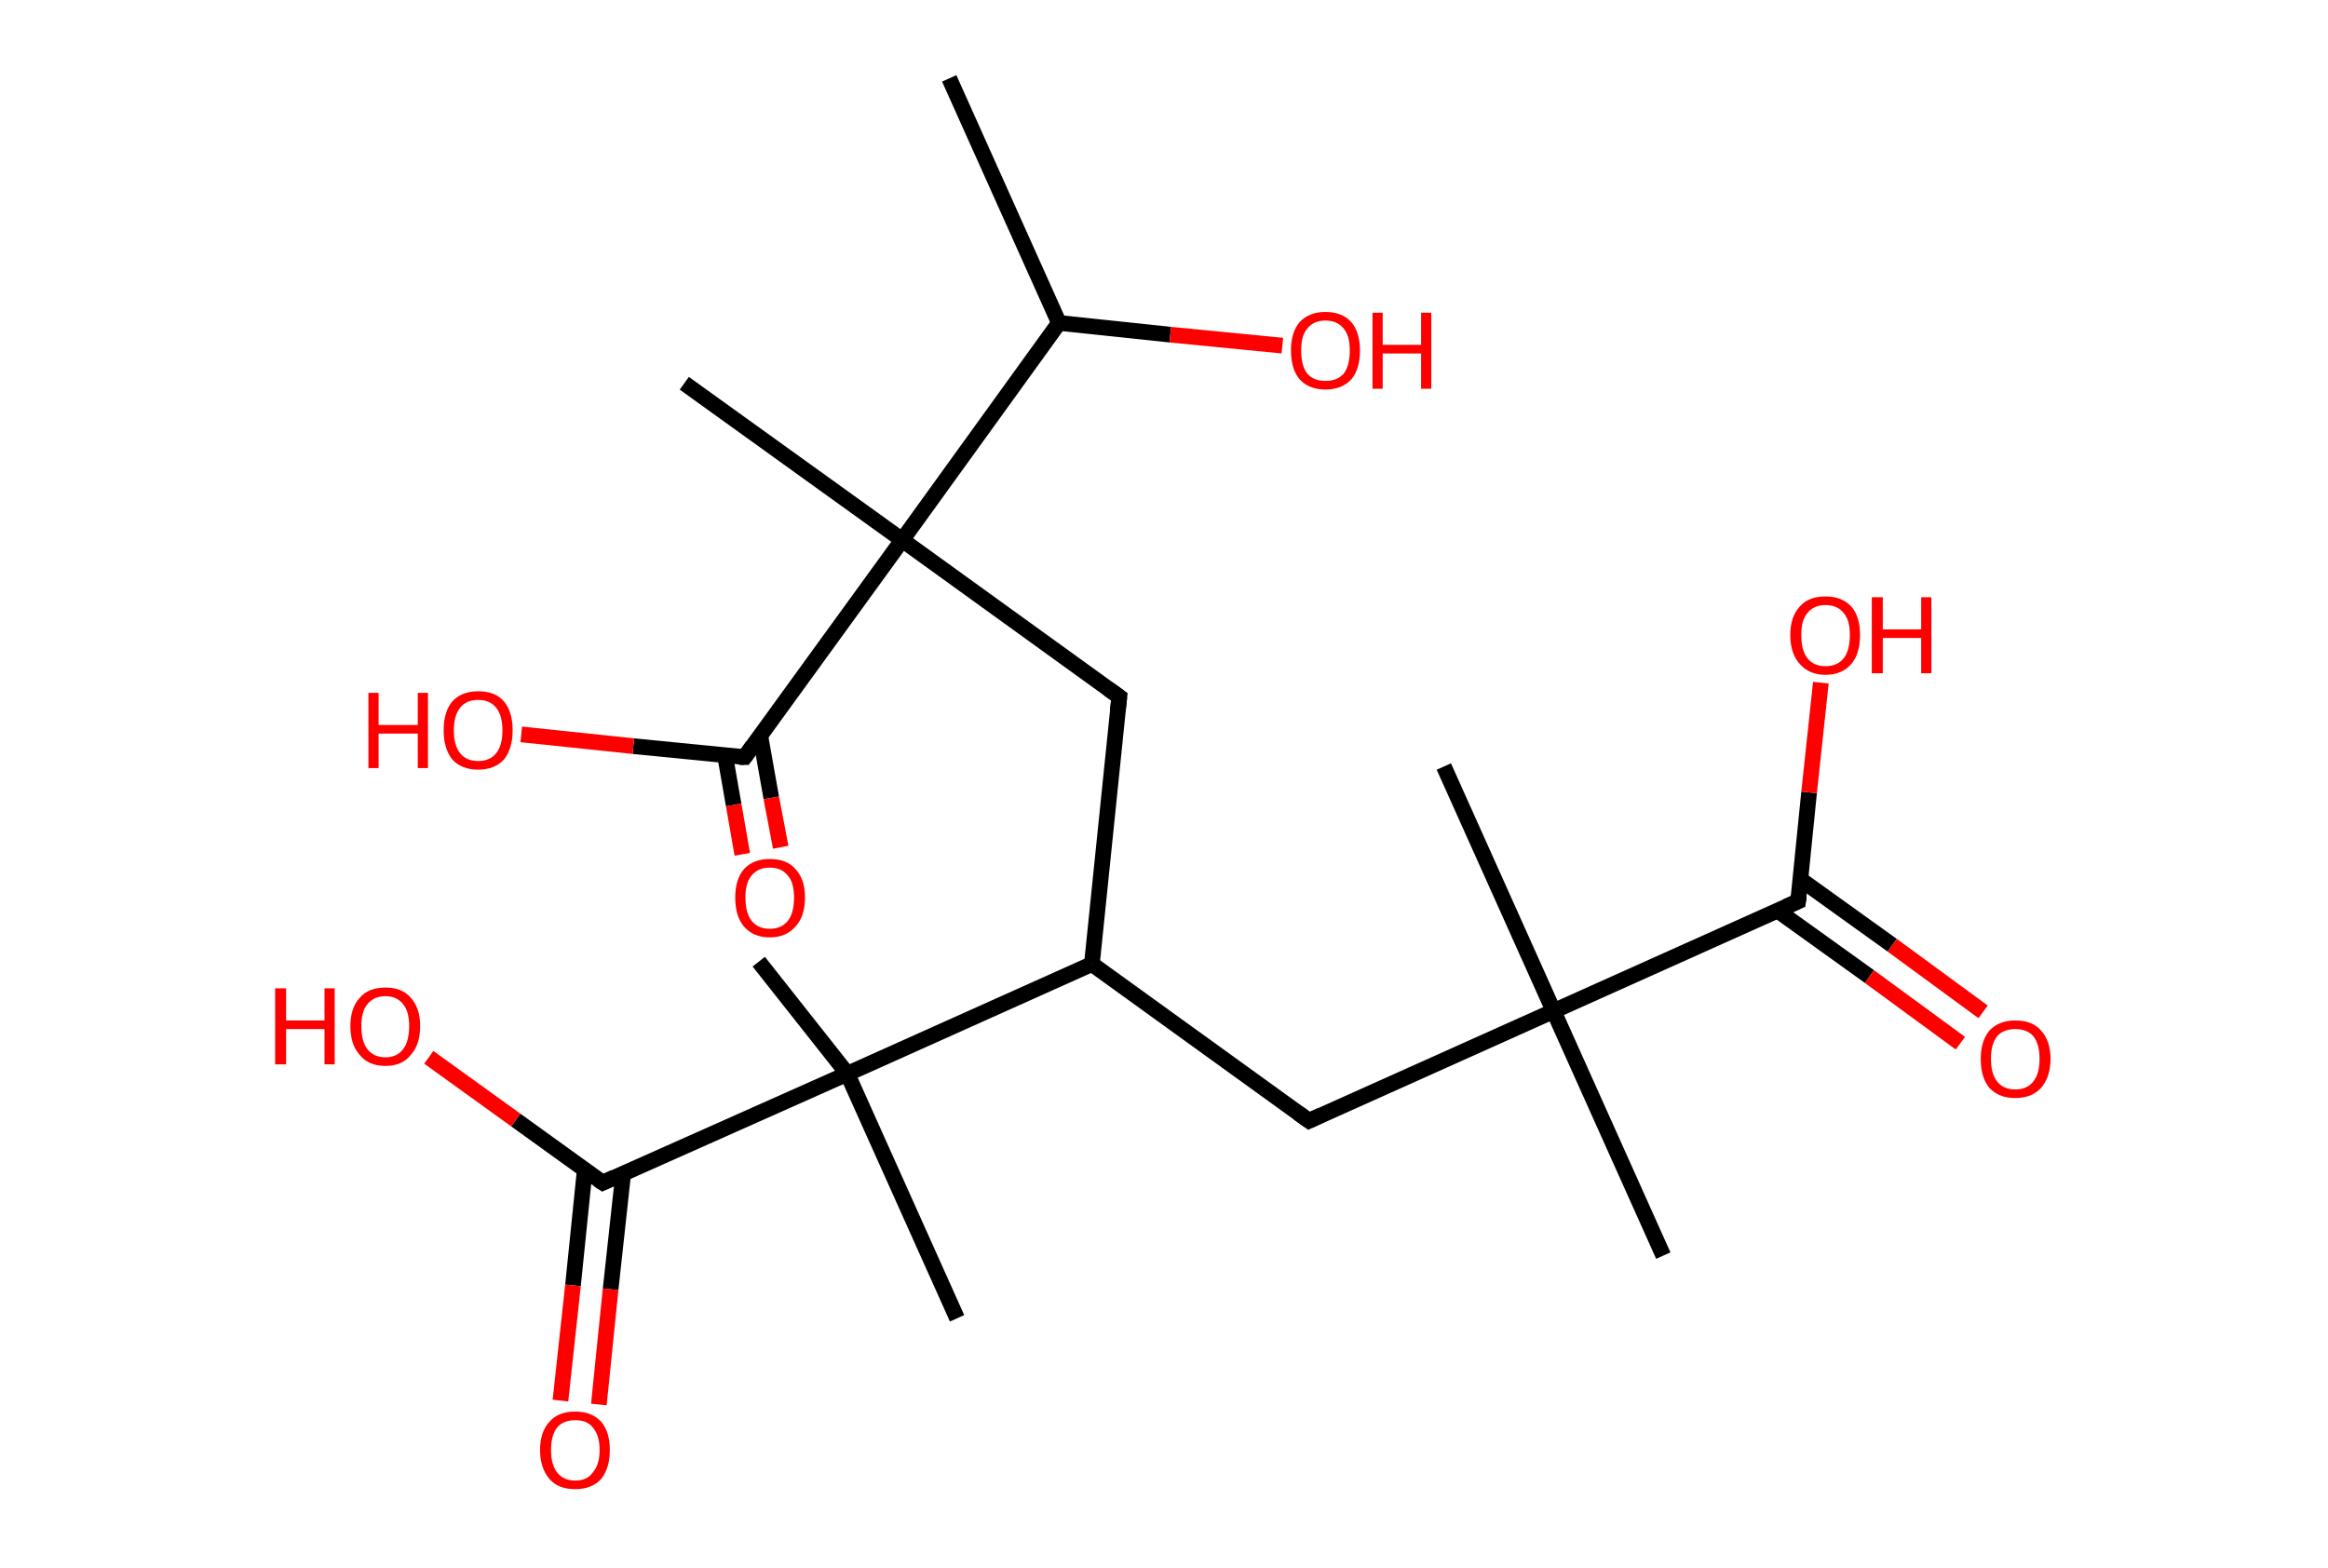 <?xml version='1.0' encoding='ASCII' standalone='yes'?>
<svg xmlns="http://www.w3.org/2000/svg" xmlns:rdkit="http://www.rdkit.org/xml" xmlns:xlink="http://www.w3.org/1999/xlink" version="1.1" baseProfile="full" xml:space="preserve" width="297px" height="200px" viewBox="0 0 297 200">
<!-- END OF HEADER -->
<rect style="opacity:1.0;fill:#FFFFFF;stroke:none" width="297.0" height="200.0" x="0.0" y="0.0"> </rect>
<path class="bond-0 atom-0 atom-1" d="M 121.1,10.0 L 135.1,41.2" style="fill:none;fill-rule:evenodd;stroke:#000000;stroke-width:2.0px;stroke-linecap:butt;stroke-linejoin:miter;stroke-opacity:1"/>
<path class="bond-1 atom-1 atom-2" d="M 135.1,41.2 L 149.3,42.7" style="fill:none;fill-rule:evenodd;stroke:#000000;stroke-width:2.0px;stroke-linecap:butt;stroke-linejoin:miter;stroke-opacity:1"/>
<path class="bond-1 atom-1 atom-2" d="M 149.3,42.7 L 163.6,44.1" style="fill:none;fill-rule:evenodd;stroke:#FF0000;stroke-width:2.0px;stroke-linecap:butt;stroke-linejoin:miter;stroke-opacity:1"/>
<path class="bond-2 atom-1 atom-3" d="M 135.1,41.2 L 115.1,68.9" style="fill:none;fill-rule:evenodd;stroke:#000000;stroke-width:2.0px;stroke-linecap:butt;stroke-linejoin:miter;stroke-opacity:1"/>
<path class="bond-3 atom-3 atom-4" d="M 115.1,68.9 L 87.3,48.9" style="fill:none;fill-rule:evenodd;stroke:#000000;stroke-width:2.0px;stroke-linecap:butt;stroke-linejoin:miter;stroke-opacity:1"/>
<path class="bond-4 atom-3 atom-5" d="M 115.1,68.9 L 142.8,88.9" style="fill:none;fill-rule:evenodd;stroke:#000000;stroke-width:2.0px;stroke-linecap:butt;stroke-linejoin:miter;stroke-opacity:1"/>
<path class="bond-5 atom-5 atom-6" d="M 142.8,88.9 L 139.3,123.0" style="fill:none;fill-rule:evenodd;stroke:#000000;stroke-width:2.0px;stroke-linecap:butt;stroke-linejoin:miter;stroke-opacity:1"/>
<path class="bond-6 atom-6 atom-7" d="M 139.3,123.0 L 167.0,143.0" style="fill:none;fill-rule:evenodd;stroke:#000000;stroke-width:2.0px;stroke-linecap:butt;stroke-linejoin:miter;stroke-opacity:1"/>
<path class="bond-7 atom-7 atom-8" d="M 167.0,143.0 L 198.2,129.0" style="fill:none;fill-rule:evenodd;stroke:#000000;stroke-width:2.0px;stroke-linecap:butt;stroke-linejoin:miter;stroke-opacity:1"/>
<path class="bond-8 atom-8 atom-9" d="M 198.2,129.0 L 184.2,97.8" style="fill:none;fill-rule:evenodd;stroke:#000000;stroke-width:2.0px;stroke-linecap:butt;stroke-linejoin:miter;stroke-opacity:1"/>
<path class="bond-9 atom-8 atom-10" d="M 198.2,129.0 L 212.2,160.2" style="fill:none;fill-rule:evenodd;stroke:#000000;stroke-width:2.0px;stroke-linecap:butt;stroke-linejoin:miter;stroke-opacity:1"/>
<path class="bond-10 atom-8 atom-11" d="M 198.2,129.0 L 229.4,115.0" style="fill:none;fill-rule:evenodd;stroke:#000000;stroke-width:2.0px;stroke-linecap:butt;stroke-linejoin:miter;stroke-opacity:1"/>
<path class="bond-11 atom-11 atom-12" d="M 226.8,116.2 L 238.5,124.6" style="fill:none;fill-rule:evenodd;stroke:#000000;stroke-width:2.0px;stroke-linecap:butt;stroke-linejoin:miter;stroke-opacity:1"/>
<path class="bond-11 atom-11 atom-12" d="M 238.5,124.6 L 250.1,133.1" style="fill:none;fill-rule:evenodd;stroke:#FF0000;stroke-width:2.0px;stroke-linecap:butt;stroke-linejoin:miter;stroke-opacity:1"/>
<path class="bond-11 atom-11 atom-12" d="M 229.7,112.2 L 241.4,120.6" style="fill:none;fill-rule:evenodd;stroke:#000000;stroke-width:2.0px;stroke-linecap:butt;stroke-linejoin:miter;stroke-opacity:1"/>
<path class="bond-11 atom-11 atom-12" d="M 241.4,120.6 L 253.0,129.1" style="fill:none;fill-rule:evenodd;stroke:#FF0000;stroke-width:2.0px;stroke-linecap:butt;stroke-linejoin:miter;stroke-opacity:1"/>
<path class="bond-12 atom-11 atom-13" d="M 229.4,115.0 L 230.8,101.1" style="fill:none;fill-rule:evenodd;stroke:#000000;stroke-width:2.0px;stroke-linecap:butt;stroke-linejoin:miter;stroke-opacity:1"/>
<path class="bond-12 atom-11 atom-13" d="M 230.8,101.1 L 232.3,87.1" style="fill:none;fill-rule:evenodd;stroke:#FF0000;stroke-width:2.0px;stroke-linecap:butt;stroke-linejoin:miter;stroke-opacity:1"/>
<path class="bond-13 atom-6 atom-14" d="M 139.3,123.0 L 108.1,137.0" style="fill:none;fill-rule:evenodd;stroke:#000000;stroke-width:2.0px;stroke-linecap:butt;stroke-linejoin:miter;stroke-opacity:1"/>
<path class="bond-14 atom-14 atom-15" d="M 108.1,137.0 L 122.1,168.2" style="fill:none;fill-rule:evenodd;stroke:#000000;stroke-width:2.0px;stroke-linecap:butt;stroke-linejoin:miter;stroke-opacity:1"/>
<path class="bond-15 atom-14 atom-16" d="M 108.1,137.0 L 96.8,122.7" style="fill:none;fill-rule:evenodd;stroke:#000000;stroke-width:2.0px;stroke-linecap:butt;stroke-linejoin:miter;stroke-opacity:1"/>
<path class="bond-16 atom-14 atom-17" d="M 108.1,137.0 L 76.9,150.9" style="fill:none;fill-rule:evenodd;stroke:#000000;stroke-width:2.0px;stroke-linecap:butt;stroke-linejoin:miter;stroke-opacity:1"/>
<path class="bond-17 atom-17 atom-18" d="M 74.6,149.3 L 73.1,164.0" style="fill:none;fill-rule:evenodd;stroke:#000000;stroke-width:2.0px;stroke-linecap:butt;stroke-linejoin:miter;stroke-opacity:1"/>
<path class="bond-17 atom-17 atom-18" d="M 73.1,164.0 L 71.5,178.7" style="fill:none;fill-rule:evenodd;stroke:#FF0000;stroke-width:2.0px;stroke-linecap:butt;stroke-linejoin:miter;stroke-opacity:1"/>
<path class="bond-17 atom-17 atom-18" d="M 79.5,149.8 L 77.9,164.5" style="fill:none;fill-rule:evenodd;stroke:#000000;stroke-width:2.0px;stroke-linecap:butt;stroke-linejoin:miter;stroke-opacity:1"/>
<path class="bond-17 atom-17 atom-18" d="M 77.9,164.5 L 76.4,179.2" style="fill:none;fill-rule:evenodd;stroke:#FF0000;stroke-width:2.0px;stroke-linecap:butt;stroke-linejoin:miter;stroke-opacity:1"/>
<path class="bond-18 atom-17 atom-19" d="M 76.9,150.9 L 65.8,142.9" style="fill:none;fill-rule:evenodd;stroke:#000000;stroke-width:2.0px;stroke-linecap:butt;stroke-linejoin:miter;stroke-opacity:1"/>
<path class="bond-18 atom-17 atom-19" d="M 65.8,142.9 L 54.7,134.9" style="fill:none;fill-rule:evenodd;stroke:#FF0000;stroke-width:2.0px;stroke-linecap:butt;stroke-linejoin:miter;stroke-opacity:1"/>
<path class="bond-19 atom-3 atom-20" d="M 115.1,68.9 L 95.0,96.6" style="fill:none;fill-rule:evenodd;stroke:#000000;stroke-width:2.0px;stroke-linecap:butt;stroke-linejoin:miter;stroke-opacity:1"/>
<path class="bond-20 atom-20 atom-21" d="M 92.5,96.4 L 93.6,102.7" style="fill:none;fill-rule:evenodd;stroke:#000000;stroke-width:2.0px;stroke-linecap:butt;stroke-linejoin:miter;stroke-opacity:1"/>
<path class="bond-20 atom-20 atom-21" d="M 93.6,102.7 L 94.7,109.0" style="fill:none;fill-rule:evenodd;stroke:#FF0000;stroke-width:2.0px;stroke-linecap:butt;stroke-linejoin:miter;stroke-opacity:1"/>
<path class="bond-20 atom-20 atom-21" d="M 97.0,93.9 L 98.4,101.8" style="fill:none;fill-rule:evenodd;stroke:#000000;stroke-width:2.0px;stroke-linecap:butt;stroke-linejoin:miter;stroke-opacity:1"/>
<path class="bond-20 atom-20 atom-21" d="M 98.4,101.8 L 99.6,108.1" style="fill:none;fill-rule:evenodd;stroke:#FF0000;stroke-width:2.0px;stroke-linecap:butt;stroke-linejoin:miter;stroke-opacity:1"/>
<path class="bond-21 atom-20 atom-22" d="M 95.0,96.6 L 80.8,95.2" style="fill:none;fill-rule:evenodd;stroke:#000000;stroke-width:2.0px;stroke-linecap:butt;stroke-linejoin:miter;stroke-opacity:1"/>
<path class="bond-21 atom-20 atom-22" d="M 80.8,95.2 L 66.5,93.7" style="fill:none;fill-rule:evenodd;stroke:#FF0000;stroke-width:2.0px;stroke-linecap:butt;stroke-linejoin:miter;stroke-opacity:1"/>
<path d="M 141.4,87.9 L 142.8,88.9 L 142.6,90.7" style="fill:none;stroke:#000000;stroke-width:2.0px;stroke-linecap:butt;stroke-linejoin:miter;stroke-opacity:1;"/>
<path d="M 165.6,142.0 L 167.0,143.0 L 168.5,142.3" style="fill:none;stroke:#000000;stroke-width:2.0px;stroke-linecap:butt;stroke-linejoin:miter;stroke-opacity:1;"/>
<path d="M 227.8,115.7 L 229.4,115.0 L 229.5,114.3" style="fill:none;stroke:#000000;stroke-width:2.0px;stroke-linecap:butt;stroke-linejoin:miter;stroke-opacity:1;"/>
<path d="M 78.4,150.2 L 76.9,150.9 L 76.3,150.5" style="fill:none;stroke:#000000;stroke-width:2.0px;stroke-linecap:butt;stroke-linejoin:miter;stroke-opacity:1;"/>
<path d="M 96.0,95.2 L 95.0,96.6 L 94.3,96.6" style="fill:none;stroke:#000000;stroke-width:2.0px;stroke-linecap:butt;stroke-linejoin:miter;stroke-opacity:1;"/>
<path class="atom-2" d="M 164.7 44.7 Q 164.7 42.4, 165.8 41.1 Q 167.0 39.8, 169.1 39.8 Q 171.2 39.8, 172.4 41.1 Q 173.5 42.4, 173.5 44.7 Q 173.5 47.1, 172.4 48.4 Q 171.2 49.7, 169.1 49.7 Q 167.0 49.7, 165.8 48.4 Q 164.7 47.1, 164.7 44.7 M 169.1 48.6 Q 170.6 48.6, 171.4 47.7 Q 172.2 46.7, 172.2 44.7 Q 172.2 42.8, 171.4 41.9 Q 170.6 40.9, 169.1 40.9 Q 167.6 40.9, 166.8 41.9 Q 166.0 42.8, 166.0 44.7 Q 166.0 46.7, 166.8 47.7 Q 167.6 48.6, 169.1 48.6 " fill="#FF0000"/>
<path class="atom-2" d="M 175.1 39.9 L 176.4 39.9 L 176.4 44.0 L 181.3 44.0 L 181.3 39.9 L 182.6 39.9 L 182.6 49.6 L 181.3 49.6 L 181.3 45.1 L 176.4 45.1 L 176.4 49.6 L 175.1 49.6 L 175.1 39.9 " fill="#FF0000"/>
<path class="atom-12" d="M 252.7 135.1 Q 252.7 132.8, 253.8 131.5 Q 255.0 130.2, 257.1 130.2 Q 259.3 130.2, 260.4 131.5 Q 261.6 132.8, 261.6 135.1 Q 261.6 137.4, 260.4 138.8 Q 259.2 140.1, 257.1 140.1 Q 255.0 140.1, 253.8 138.8 Q 252.7 137.5, 252.7 135.1 M 257.1 139.0 Q 258.6 139.0, 259.4 138.0 Q 260.2 137.0, 260.2 135.1 Q 260.2 133.2, 259.4 132.2 Q 258.6 131.3, 257.1 131.3 Q 255.6 131.3, 254.8 132.2 Q 254.0 133.2, 254.0 135.1 Q 254.0 137.0, 254.8 138.0 Q 255.6 139.0, 257.1 139.0 " fill="#FF0000"/>
<path class="atom-13" d="M 228.4 81.0 Q 228.4 78.7, 229.6 77.4 Q 230.7 76.1, 232.9 76.1 Q 235.0 76.1, 236.2 77.4 Q 237.3 78.7, 237.3 81.0 Q 237.3 83.4, 236.2 84.7 Q 235.0 86.1, 232.9 86.1 Q 230.8 86.1, 229.6 84.7 Q 228.4 83.4, 228.4 81.0 M 232.9 85.0 Q 234.4 85.0, 235.2 84.0 Q 236.0 83.0, 236.0 81.0 Q 236.0 79.1, 235.2 78.2 Q 234.4 77.2, 232.9 77.2 Q 231.4 77.2, 230.6 78.2 Q 229.8 79.1, 229.8 81.0 Q 229.8 83.0, 230.6 84.0 Q 231.4 85.0, 232.9 85.0 " fill="#FF0000"/>
<path class="atom-13" d="M 238.8 76.2 L 240.2 76.2 L 240.2 80.3 L 245.1 80.3 L 245.1 76.2 L 246.4 76.2 L 246.4 85.9 L 245.1 85.9 L 245.1 81.4 L 240.2 81.4 L 240.2 85.9 L 238.8 85.9 L 238.8 76.2 " fill="#FF0000"/>
<path class="atom-18" d="M 68.9 185.0 Q 68.9 182.7, 70.1 181.4 Q 71.2 180.1, 73.4 180.1 Q 75.5 180.1, 76.7 181.4 Q 77.8 182.7, 77.8 185.0 Q 77.8 187.3, 76.7 188.7 Q 75.5 190.0, 73.4 190.0 Q 71.2 190.0, 70.1 188.7 Q 68.9 187.3, 68.9 185.0 M 73.4 188.9 Q 74.9 188.9, 75.6 187.9 Q 76.5 186.9, 76.5 185.0 Q 76.5 183.1, 75.6 182.1 Q 74.9 181.2, 73.4 181.2 Q 71.9 181.2, 71.1 182.1 Q 70.3 183.1, 70.3 185.0 Q 70.3 186.9, 71.1 187.9 Q 71.9 188.9, 73.4 188.9 " fill="#FF0000"/>
<path class="atom-19" d="M 35.1 126.1 L 36.5 126.1 L 36.5 130.2 L 41.4 130.2 L 41.4 126.1 L 42.7 126.1 L 42.7 135.8 L 41.4 135.8 L 41.4 131.3 L 36.5 131.3 L 36.5 135.8 L 35.1 135.8 L 35.1 126.1 " fill="#FF0000"/>
<path class="atom-19" d="M 44.7 130.9 Q 44.7 128.6, 45.9 127.3 Q 47.0 126.0, 49.2 126.0 Q 51.3 126.0, 52.4 127.3 Q 53.6 128.6, 53.6 130.9 Q 53.6 133.3, 52.4 134.6 Q 51.3 136.0, 49.2 136.0 Q 47.0 136.0, 45.9 134.6 Q 44.7 133.3, 44.7 130.9 M 49.2 134.9 Q 50.6 134.9, 51.4 133.9 Q 52.2 132.9, 52.2 130.9 Q 52.2 129.0, 51.4 128.1 Q 50.6 127.1, 49.2 127.1 Q 47.7 127.1, 46.9 128.1 Q 46.1 129.0, 46.1 130.9 Q 46.1 132.9, 46.9 133.9 Q 47.7 134.9, 49.2 134.9 " fill="#FF0000"/>
<path class="atom-21" d="M 93.8 114.5 Q 93.8 112.2, 94.9 110.9 Q 96.1 109.6, 98.2 109.6 Q 100.4 109.6, 101.5 110.9 Q 102.7 112.2, 102.7 114.5 Q 102.7 116.9, 101.5 118.2 Q 100.3 119.6, 98.2 119.6 Q 96.1 119.6, 94.9 118.2 Q 93.8 116.9, 93.8 114.5 M 98.2 118.5 Q 99.7 118.5, 100.5 117.5 Q 101.3 116.5, 101.3 114.5 Q 101.3 112.6, 100.5 111.7 Q 99.7 110.7, 98.2 110.7 Q 96.7 110.7, 95.9 111.7 Q 95.1 112.6, 95.1 114.5 Q 95.1 116.5, 95.9 117.5 Q 96.7 118.5, 98.2 118.5 " fill="#FF0000"/>
<path class="atom-22" d="M 47.0 88.4 L 48.3 88.4 L 48.3 92.5 L 53.3 92.5 L 53.3 88.4 L 54.6 88.4 L 54.6 98.0 L 53.3 98.0 L 53.3 93.6 L 48.3 93.6 L 48.3 98.0 L 47.0 98.0 L 47.0 88.4 " fill="#FF0000"/>
<path class="atom-22" d="M 56.6 93.2 Q 56.6 90.8, 57.7 89.5 Q 58.9 88.2, 61.0 88.2 Q 63.2 88.2, 64.3 89.5 Q 65.4 90.8, 65.4 93.2 Q 65.4 95.5, 64.3 96.9 Q 63.1 98.2, 61.0 98.2 Q 58.9 98.2, 57.7 96.9 Q 56.6 95.5, 56.6 93.2 M 61.0 97.1 Q 62.5 97.1, 63.3 96.1 Q 64.1 95.1, 64.1 93.2 Q 64.1 91.3, 63.3 90.3 Q 62.5 89.3, 61.0 89.3 Q 59.5 89.3, 58.7 90.3 Q 57.9 91.3, 57.9 93.2 Q 57.9 95.1, 58.7 96.1 Q 59.5 97.1, 61.0 97.1 " fill="#FF0000"/>
</svg>
